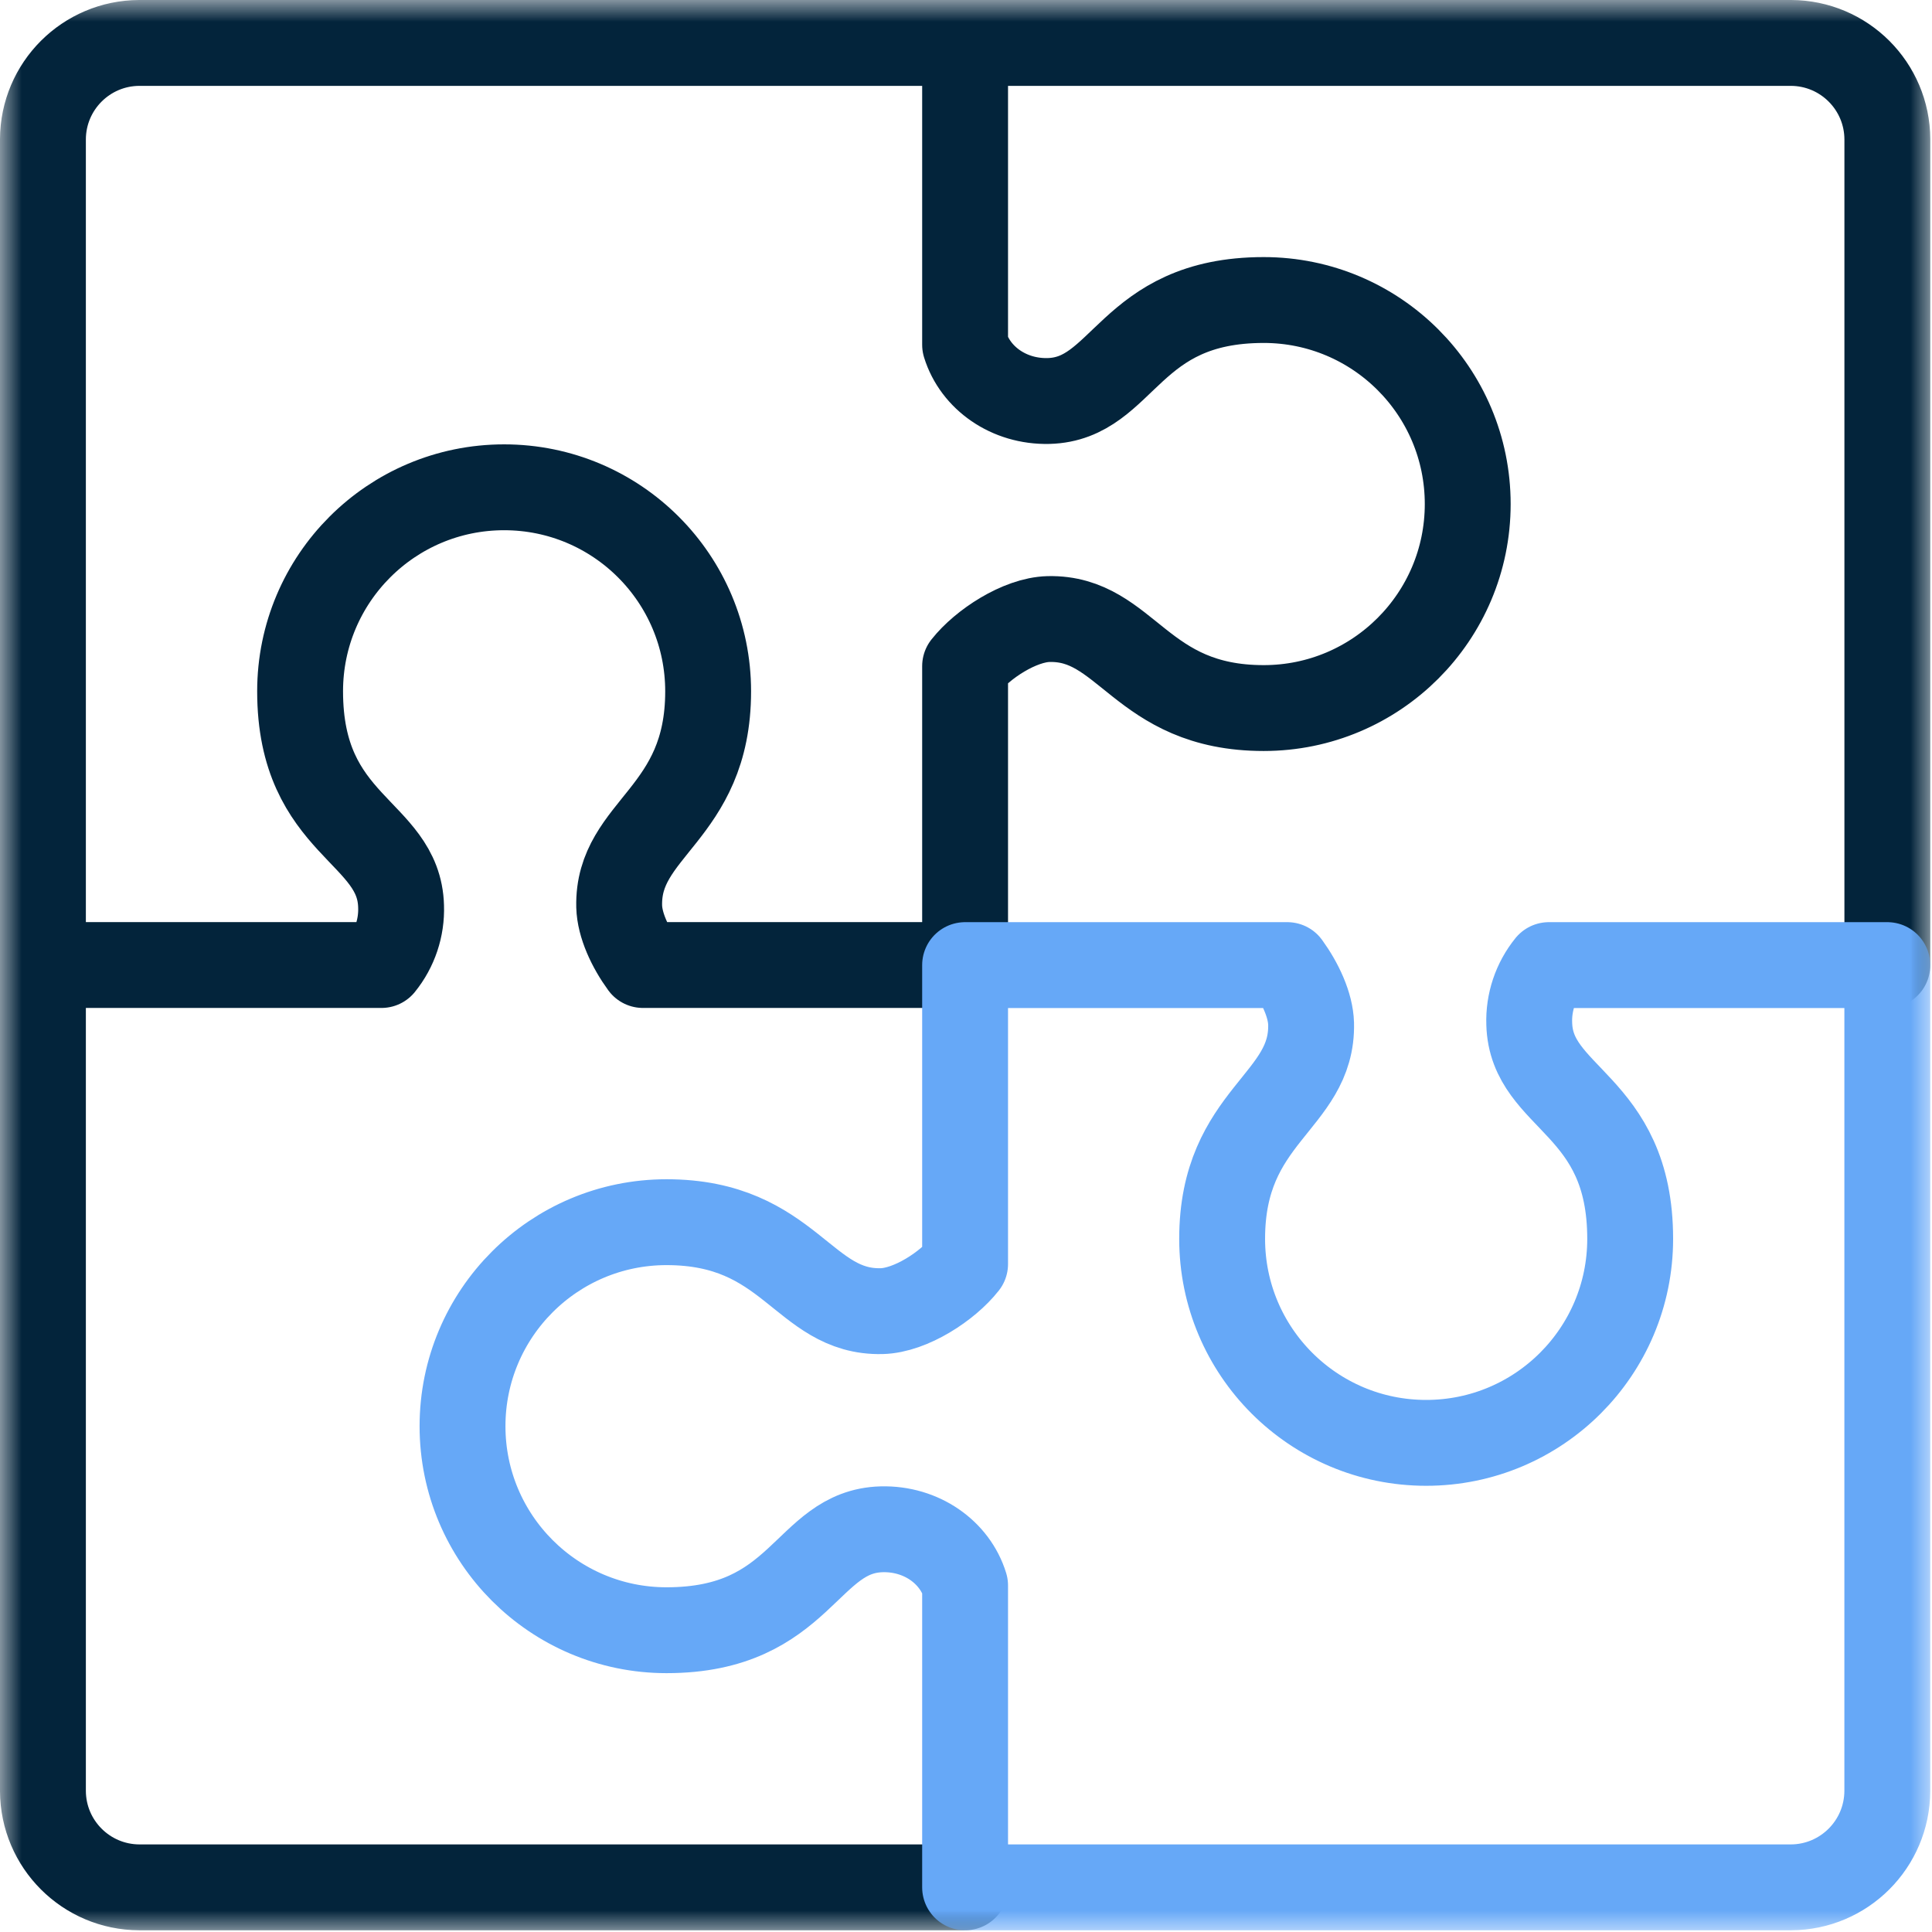 <?xml version="1.0" encoding="UTF-8"?>
<svg width="45px" height="45px" viewBox="0 0 45 45" version="1.1" xmlns="http://www.w3.org/2000/svg" xmlns:xlink="http://www.w3.org/1999/xlink">
    <title>854F2760-844A-4CDA-AAA8-D8814C158DDF</title>
    <defs>
        <rect id="path-1" x="0" y="0" width="45" height="45"></rect>
    </defs>
    <g id="Page-1" stroke="none" stroke-width="1" fill="none" fill-rule="evenodd">
        <g id="Desktop-1920" transform="translate(-211, -1241)">
            <g id="3Col-icon-groups" transform="translate(0, 849)">
                <g id="ico-plugins-2" transform="translate(211, 392)">
                    <mask id="mask-2" fill="white">
                        <use xlink:href="#path-1"></use>
                    </mask>
                    <g id="Rectangle"></g>
                    <path d="M3.245,1 L22.479,1 L22.479,8.03 C22.719,8.807 23.499,9.362 24.422,9.34 C26.196,9.294 26.269,6.988 29.434,6.988 C32.059,6.988 34.186,9.115 34.186,11.74 C34.186,14.364 32.059,16.492 29.434,16.492 C26.547,16.492 26.257,14.377 24.422,14.419 C23.749,14.436 22.883,15.003 22.479,15.516 L22.479,22.477 L14.976,22.477 C14.672,22.06 14.434,21.547 14.422,21.113 C14.377,19.279 16.494,18.987 16.494,16.102 C16.494,13.477 14.367,11.35 11.742,11.35 C9.118,11.35 6.99,13.477 6.99,16.102 C6.99,19.267 9.297,19.34 9.342,21.113 C9.359,21.608 9.197,22.092 8.885,22.477 L1,22.477 L1,3.245 C1.004,2.006 2.006,1.004 3.245,1 Z M22.479,43.96 L3.245,43.96 C2.006,43.956 1.004,42.953 1,41.715 L1,22.479 M22.479,1 L41.715,1 C42.953,1.004 43.956,2.006 43.96,3.245 L43.96,22.479" id="Shape" stroke="#03243B" stroke-width="2" stroke-linecap="round" stroke-linejoin="round" mask="url(#mask-2)"></path>
                    <path d="M41.715,43.96 L22.479,43.96 L22.479,36.93 C22.24,36.153 21.461,35.597 20.537,35.62 C18.763,35.666 18.691,37.971 15.525,37.971 C12.901,37.971 10.773,35.843 10.773,33.219 C10.773,30.594 12.901,28.467 15.525,28.467 C18.411,28.467 18.703,30.583 20.537,30.539 C21.211,30.522 22.076,29.955 22.479,29.441 L22.479,22.479 L29.984,22.479 C30.288,22.898 30.526,23.411 30.538,23.843 C30.583,25.678 28.466,25.968 28.466,28.855 C28.466,31.48 30.593,33.607 33.218,33.607 C35.842,33.607 37.97,31.48 37.97,28.855 C37.97,25.69 35.664,25.617 35.619,23.843 C35.602,23.348 35.764,22.864 36.076,22.479 L43.959,22.479 L43.959,41.715 C43.955,42.953 42.952,43.956 41.714,43.96 L41.715,43.96 Z" id="Path" stroke="#66A8F7" stroke-width="2" stroke-linecap="round" stroke-linejoin="round" mask="url(#mask-2)"></path>
                </g>
            </g>
        </g>
    </g>
</svg>